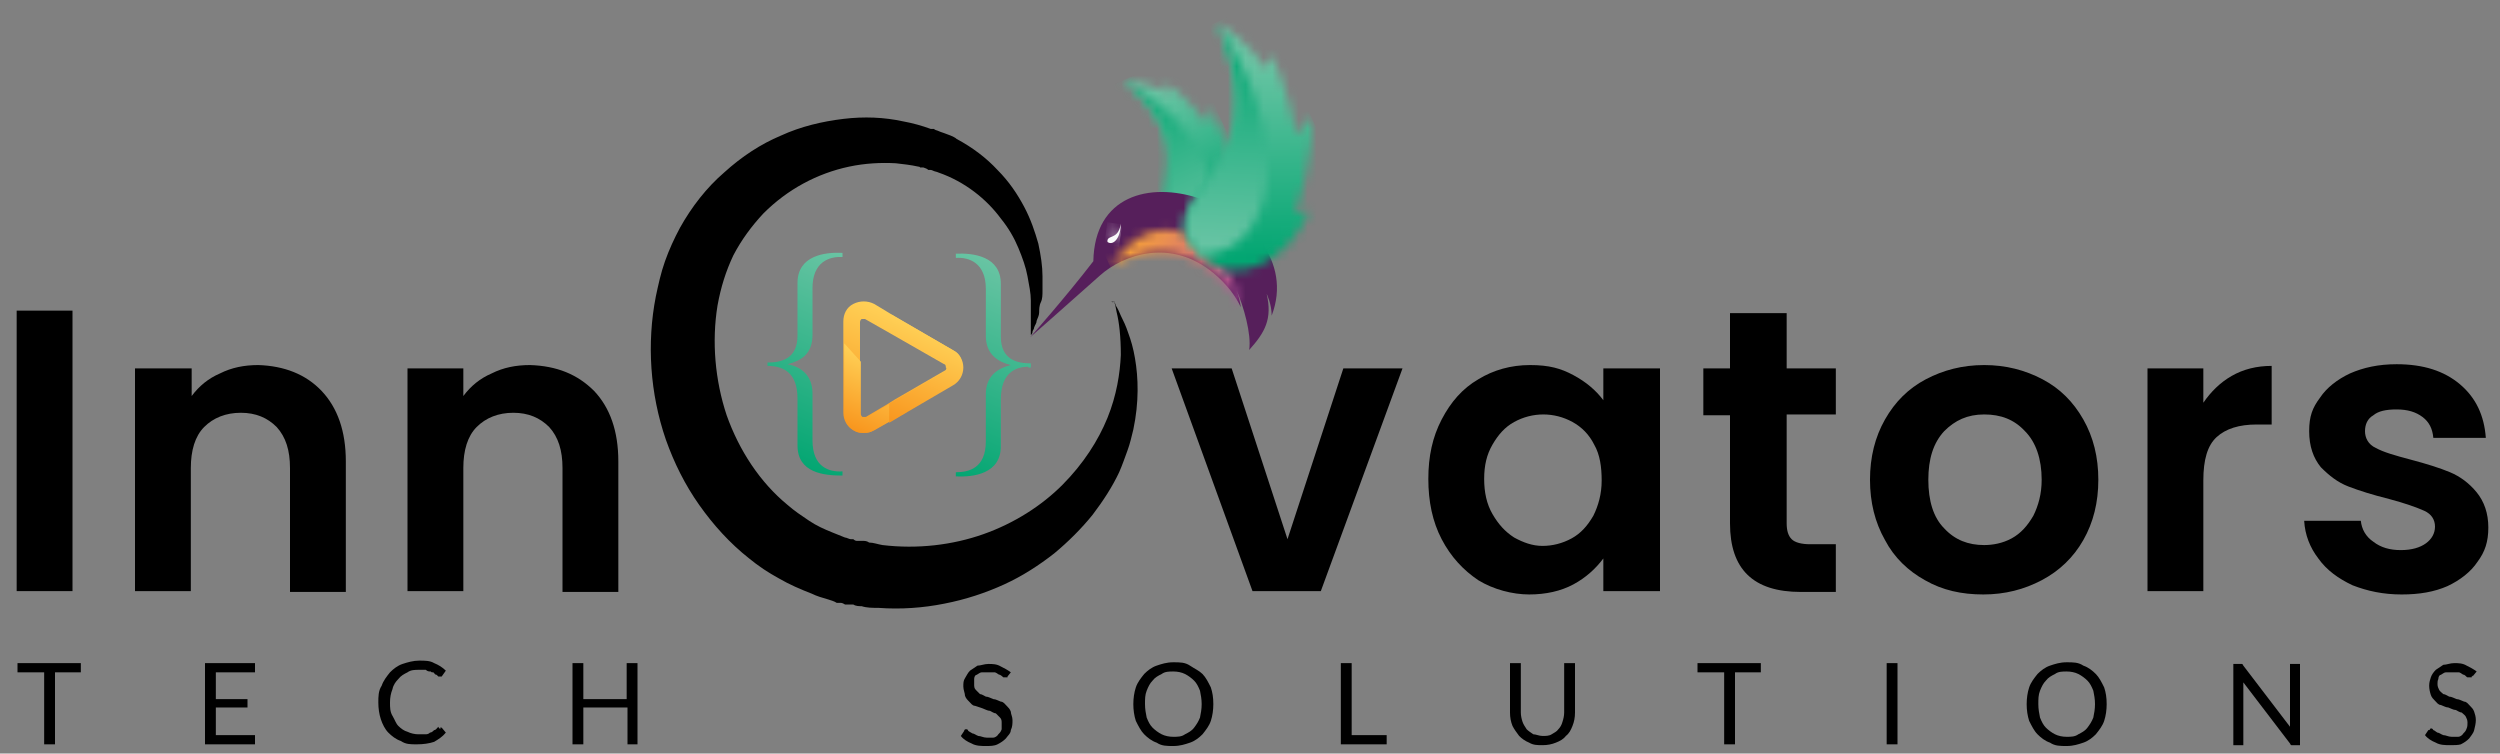 <svg width="282" height="85" viewBox="0 0 282 85" fill="none" xmlns="http://www.w3.org/2000/svg">
<rect x="0" y="0" width="282" height="85" fill="#808080" stroke="none"/>
<path d="M8.178 35.039V66.678H1.88V35.039H8.178Z" fill="black"/>
<path d="M36.284 44.105C38.07 45.994 39.01 48.639 39.01 52.039V66.772H32.712V52.794C32.712 50.811 32.242 49.3 31.208 48.167C30.174 47.128 28.858 46.561 27.166 46.561C25.474 46.561 24.064 47.128 23.03 48.167C21.996 49.206 21.526 50.811 21.526 52.794V66.678H15.228V41.556H21.62V44.672C22.466 43.539 23.5 42.689 24.816 42.122C26.132 41.461 27.542 41.178 29.14 41.178C32.054 41.272 34.498 42.217 36.284 44.105Z" fill="black"/>
<path d="M67.022 44.105C68.808 45.994 69.748 48.639 69.748 52.039V66.772H63.45V52.794C63.45 50.811 62.98 49.3 61.946 48.167C60.912 47.128 59.596 46.561 57.904 46.561C56.212 46.561 54.802 47.128 53.768 48.167C52.734 49.206 52.264 50.811 52.264 52.794V66.678H45.966V41.556H52.264V44.672C53.11 43.539 54.144 42.689 55.46 42.122C56.776 41.461 58.186 41.178 59.784 41.178C62.792 41.272 65.142 42.217 67.022 44.105Z" fill="black"/>
<path d="M145.23 60.822L151.528 41.556H158.202L148.99 66.678H141.282L132.164 41.556H138.932L145.23 60.822Z" fill="black"/>
<path d="M162.62 47.317C163.654 45.333 164.97 43.822 166.756 42.783C168.448 41.744 170.422 41.178 172.584 41.178C174.746 41.178 176.062 41.556 177.472 42.311C178.882 43.067 180.01 44.011 180.856 45.144V41.556H187.248V66.678H180.856V62.994C180.01 64.128 178.882 65.167 177.472 65.922C176.062 66.678 174.37 67.055 172.49 67.055C170.61 67.055 168.448 66.489 166.756 65.45C165.064 64.317 163.654 62.806 162.62 60.822C161.586 58.839 161.116 56.572 161.116 54.022C161.116 51.472 161.586 49.3 162.62 47.317ZM179.822 50.15C179.258 49.017 178.412 48.167 177.378 47.6C176.344 47.033 175.216 46.75 174.088 46.75C172.96 46.75 171.832 47.033 170.798 47.6C169.764 48.167 169.012 49.017 168.354 50.15C167.696 51.283 167.414 52.511 167.414 54.022C167.414 55.533 167.696 56.855 168.354 57.989C169.012 59.122 169.764 59.972 170.798 60.633C171.832 61.2 172.866 61.578 173.994 61.578C175.122 61.578 176.25 61.294 177.284 60.728C178.318 60.161 179.07 59.311 179.728 58.178C180.292 57.044 180.668 55.722 180.668 54.211C180.668 52.7 180.48 51.283 179.822 50.15Z" fill="black"/>
<path d="M201.536 46.844V59.028C201.536 59.878 201.724 60.444 202.1 60.822C202.476 61.2 203.228 61.389 204.168 61.389H207.082V66.772H203.134C197.776 66.772 195.144 64.222 195.144 59.028V46.844H192.136V41.556H195.144V35.322H201.536V41.556H207.082V46.75H201.536V46.844Z" fill="black"/>
<path d="M217.14 65.45C215.26 64.411 213.662 62.9 212.628 60.917C211.5 58.933 210.936 56.667 210.936 54.117C210.936 51.567 211.5 49.3 212.628 47.317C213.756 45.333 215.26 43.822 217.234 42.783C219.208 41.744 221.37 41.178 223.814 41.178C226.258 41.178 228.42 41.744 230.394 42.783C232.368 43.822 233.872 45.333 235 47.317C236.128 49.3 236.692 51.567 236.692 54.117C236.692 56.667 236.128 58.933 235 60.917C233.872 62.9 232.274 64.411 230.3 65.45C228.326 66.489 226.164 67.055 223.72 67.055C221.276 67.055 219.114 66.583 217.14 65.45ZM226.916 60.728C227.95 60.161 228.702 59.311 229.36 58.178C229.924 57.044 230.3 55.722 230.3 54.117C230.3 51.755 229.642 49.867 228.42 48.639C227.198 47.317 225.694 46.75 223.814 46.75C221.934 46.75 220.524 47.411 219.302 48.639C218.08 49.961 217.516 51.755 217.516 54.117C217.516 56.478 218.08 58.367 219.302 59.594C220.524 60.917 222.028 61.483 223.814 61.483C224.754 61.483 225.882 61.294 226.916 60.728Z" fill="black"/>
<path d="M251.732 42.406C253.048 41.65 254.552 41.273 256.244 41.273V47.884H254.552C252.578 47.884 251.074 48.356 250.04 49.3C249.006 50.245 248.536 51.85 248.536 54.211V66.678H242.238V41.556H248.536V45.428C249.382 44.2 250.416 43.161 251.732 42.406Z" fill="black"/>
<path d="M265.362 66.017C263.764 65.262 262.448 64.317 261.508 62.995C260.568 61.767 260.004 60.351 259.91 58.745H266.302C266.396 59.69 266.866 60.539 267.712 61.106C268.558 61.767 269.592 62.051 270.814 62.051C272.036 62.051 272.976 61.767 273.634 61.295C274.292 60.823 274.668 60.162 274.668 59.406C274.668 58.651 274.292 57.989 273.446 57.612C272.6 57.234 271.284 56.762 269.498 56.289C267.618 55.817 266.114 55.345 264.892 54.873C263.67 54.401 262.73 53.645 261.79 52.701C260.944 51.662 260.474 50.34 260.474 48.639C260.474 46.94 260.85 45.995 261.696 44.862C262.448 43.728 263.67 42.784 265.08 42.123C266.584 41.462 268.276 41.084 270.344 41.084C273.352 41.084 275.702 41.84 277.488 43.351C279.274 44.862 280.214 46.845 280.402 49.395H274.48C274.386 48.356 274.01 47.601 273.258 47.034C272.506 46.467 271.566 46.184 270.344 46.184C269.122 46.184 268.276 46.373 267.712 46.845C267.054 47.223 266.772 47.884 266.772 48.639C266.772 49.395 267.148 50.151 267.994 50.528C268.84 51.001 270.156 51.378 271.942 51.851C273.728 52.323 275.232 52.795 276.36 53.267C277.488 53.739 278.522 54.495 279.368 55.534C280.214 56.573 280.684 57.895 280.684 59.501C280.684 61.106 280.308 62.239 279.462 63.373C278.71 64.506 277.488 65.451 276.078 66.112C274.574 66.773 272.882 67.056 270.908 67.056C268.84 67.056 267.054 66.678 265.362 66.017Z" fill="black"/>
<path d="M125.678 34.095C125.678 34.095 125.772 34.095 125.866 34.472C126.054 34.756 126.242 35.134 126.43 35.606C126.712 36.172 126.994 36.739 127.276 37.589C127.558 38.345 127.84 39.289 128.028 40.422C128.404 42.595 128.498 45.334 127.84 48.45C127.652 49.206 127.464 50.056 127.182 50.811C126.9 51.567 126.618 52.417 126.242 53.267C125.49 54.872 124.456 56.478 123.234 58.084C122.012 59.595 120.508 61.106 118.91 62.428C117.218 63.75 115.338 64.978 113.27 65.922C111.202 66.867 108.946 67.622 106.502 68.095C104.152 68.567 101.614 68.756 99.076 68.567C98.418 68.567 97.76 68.567 97.196 68.378C96.914 68.378 96.538 68.378 96.256 68.189H95.316C95.316 68.189 95.034 68 94.846 68H94.376C94.094 67.811 93.718 67.717 93.436 67.622C92.778 67.433 92.12 67.245 91.556 66.961C90.334 66.489 89.018 65.922 87.89 65.261C86.668 64.6 85.54 63.845 84.506 62.995C82.344 61.295 80.464 59.217 78.866 56.95C77.268 54.684 76.046 52.228 75.106 49.584C73.32 44.389 72.944 38.722 73.978 33.434C74.26 32.111 74.542 30.789 75.012 29.467C75.482 28.145 76.046 26.917 76.704 25.689C78.02 23.328 79.712 21.156 81.686 19.456C83.66 17.661 85.822 16.245 88.078 15.3C90.334 14.261 92.778 13.695 95.128 13.411C97.478 13.128 99.734 13.222 101.896 13.695C102.93 13.884 103.964 14.167 104.998 14.545H105.374C105.374 14.639 105.75 14.734 105.75 14.734C105.938 14.828 106.22 14.922 106.502 15.017C106.784 15.111 106.972 15.206 107.254 15.3C107.442 15.395 107.724 15.489 107.912 15.678C109.698 16.622 111.296 17.85 112.518 19.172C113.834 20.495 114.774 21.911 115.526 23.328C116.278 24.745 116.748 26.161 117.124 27.484C117.406 28.806 117.594 30.034 117.594 31.167V32.772C117.594 33.245 117.594 33.717 117.406 34.095C117.218 34.472 117.218 34.945 117.218 35.228C117.218 35.606 117.03 35.889 116.936 36.172C116.936 36.456 116.748 36.645 116.654 36.928C116.654 37.117 116.466 37.306 116.466 37.4C116.466 37.684 116.278 37.778 116.278 37.778C116.278 37.778 116.278 37.589 116.278 37.306C116.278 37.117 116.278 37.022 116.278 36.739C116.278 36.55 116.278 36.267 116.278 35.983V33.906C116.278 33.056 116.09 32.206 115.902 31.167C115.714 30.128 115.338 29.089 114.868 27.956C114.398 26.822 113.74 25.689 112.894 24.65C111.296 22.478 108.852 20.495 105.844 19.456C105.656 19.361 105.468 19.361 105.28 19.267C105.28 19.267 105.092 19.172 104.998 19.172H104.716C104.528 18.983 104.34 18.984 104.152 18.889H103.776C103.776 18.795 103.588 18.795 103.588 18.795C102.742 18.606 101.896 18.511 101.05 18.417C99.358 18.322 97.572 18.417 95.786 18.795C92.214 19.55 88.83 21.345 86.104 24.084C84.788 25.5 83.66 27.011 82.72 28.806C81.874 30.6 81.31 32.395 80.934 34.472C80.276 38.534 80.652 42.878 81.968 46.845C83.378 50.811 85.728 54.4 88.83 56.95C89.582 57.611 90.428 58.178 91.274 58.745C92.12 59.311 92.966 59.689 93.906 60.067C94.846 60.445 94.846 60.445 95.316 60.633C95.504 60.633 95.786 60.822 95.974 60.822H96.256C96.256 60.822 96.444 61.011 96.632 61.011H97.008H97.29C97.572 61.011 97.76 61.011 98.042 61.2C98.512 61.2 98.982 61.389 99.546 61.483C103.494 61.956 107.442 61.483 110.92 60.256C114.398 59.028 117.5 57.045 119.85 54.684C122.2 52.322 123.892 49.678 124.926 47.128C125.96 44.578 126.336 42.122 126.43 40.045C126.43 37.967 126.242 36.361 125.96 35.228C125.866 34.661 125.772 34.284 125.678 34C125.396 34.189 125.396 34 125.396 34L125.678 34.095Z" fill="black"/>
<mask id="mask0_746_10682" style="mask-type:luminance" maskUnits="userSpaceOnUse" x="126" y="9" width="14" height="18">
<path d="M126.618 9.066C126.618 9.066 131.412 12.466 131.788 17C132.164 21.533 129.532 24.65 133.856 25.972C137.71 27.2 140.248 22.855 139.872 18.889L138.932 19.55C138.932 19.55 138.274 14.828 136.582 12.089L136.206 13.977C136.206 13.977 133.386 10.389 131.412 9.35L131.6 10.483C131.694 10.578 129.814 9.255 126.618 9.066Z" fill="white"/>
</mask>
<g mask="url(#mask0_746_10682)">
<path d="M131.976 29.844L142.88 24.933L134.232 5.666L123.328 10.577L131.976 29.844Z" fill="url(#paint0_linear_746_10682)"/>
</g>
<mask id="mask1_746_10682" style="mask-type:luminance" maskUnits="userSpaceOnUse" x="126" y="9" width="11" height="17">
<path d="M126.618 9.066C126.618 9.066 131.412 12.466 131.788 17C132.164 21.533 129.626 24.555 133.856 25.972C139.12 23.139 136.488 14.355 126.618 9.066Z" fill="white"/>
</mask>
<g mask="url(#mask1_746_10682)">
<path d="M130.848 27.389L140.436 23.044L132.916 6.233L123.328 10.578L130.848 27.389Z" fill="url(#paint1_linear_746_10682)"/>
</g>
<path fill-rule="evenodd" clip-rule="evenodd" d="M140.906 39.477C141.188 37.683 140.248 34.472 139.496 32.772C139.778 33.527 139.872 34.094 139.966 34.661C139.402 33.433 138.368 32.016 136.864 30.788C132.07 26.822 126.712 28.711 124.08 31.072C121.448 33.433 116.184 38.061 116.184 38.061C116.184 38.061 120.132 33.622 123.328 29.466C123.61 14.639 148.144 23.327 143.444 35.605C143.444 34.283 142.88 33.15 142.88 33.15C143.538 35.983 142.692 37.494 140.906 39.477Z" fill="#561F5B"/>
<mask id="mask2_746_10682" style="mask-type:luminance" maskUnits="userSpaceOnUse" x="125" y="25" width="15" height="10">
<path d="M139.966 34.661C139.402 33.433 138.368 32.016 136.864 30.789C132.728 27.389 128.216 28.333 125.302 30.128C130.472 22.005 138.368 26.822 139.966 34.661Z" fill="white"/>
</mask>
<g mask="url(#mask2_746_10682)">
<path d="M129.438 39.477L141.564 33.905L135.266 19.833L123.14 25.405L129.438 39.477Z" fill="url(#paint2_linear_746_10682)"/>
</g>
<mask id="mask3_746_10682" style="mask-type:luminance" maskUnits="userSpaceOnUse" x="133" y="2" width="15" height="29">
<path d="M137.24 2.55C137.24 2.55 141.094 10.011 138.65 16.055C136.206 22.1 130.848 24.272 135.454 28.805C139.59 32.867 145.606 29.089 147.674 23.8L146.076 24.083C146.076 24.083 148.332 17.661 147.956 13.128L146.264 15.205C146.264 15.205 145.042 8.783 143.256 6.139L142.786 7.744C142.692 7.744 141.188 4.816 137.24 2.55Z" fill="white"/>
</mask>
<g mask="url(#mask3_746_10682)">
<path d="M135.548 34.661L153.878 26.444L142.128 0.283L123.798 8.594L135.548 34.661Z" fill="url(#paint3_linear_746_10682)"/>
</g>
<mask id="mask4_746_10682" style="mask-type:luminance" maskUnits="userSpaceOnUse" x="133" y="2" width="10" height="27">
<path d="M137.24 2.55C137.24 2.55 141.094 10.011 138.65 16.055C136.206 22.005 130.942 24.178 135.36 28.711C143.82 28.616 146.264 15.772 137.24 2.55Z" fill="white"/>
</mask>
<g mask="url(#mask4_746_10682)">
<path d="M134.702 32.772L150.588 25.499L139.778 1.416L123.892 8.594L134.702 32.772Z" fill="url(#paint4_linear_746_10682)"/>
</g>
<path fill-rule="evenodd" clip-rule="evenodd" d="M126.43 25.217C126.43 25.217 126.336 26.067 125.866 26.445C125.396 26.822 124.832 26.728 124.926 27.295C125.584 27.767 126.43 26.822 126.43 25.217Z" fill="#F9F9FA"/>
<mask id="mask5_746_10682" style="mask-type:luminance" maskUnits="userSpaceOnUse" x="124" y="25" width="3" height="3">
<path d="M124.55 25.5C124.55 25.5 125.396 25.689 125.678 26.256C125.96 26.822 125.772 27.294 126.336 27.294C126.9 26.728 126.054 25.689 124.55 25.5Z" fill="white"/>
</mask>
<g mask="url(#mask5_746_10682)">
<path d="M124.905 25.071L124.543 27.595L126.218 27.837L126.58 25.313L124.905 25.071Z" fill="#F9F9FA"/>
</g>
<path d="M115.996 41.367C114.586 41.367 112.894 42.028 112.894 45.05V50.339C112.894 53.456 109.792 53.834 107.818 53.739V53.267C109.322 53.267 111.202 52.795 111.202 49.773V44.484C111.202 42.406 112.518 41.556 114.022 41.178C112.518 40.8 111.202 39.95 111.202 37.873V32.584C111.202 29.656 109.322 28.995 107.818 29.089V28.617C109.792 28.523 112.894 28.9 112.894 32.017V37.967C112.894 40.611 114.774 40.989 116.278 40.989V41.461H115.996V41.367Z" fill="url(#paint5_linear_746_10682)"/>
<path d="M86.574 41.367V40.894C88.078 40.894 89.958 40.517 89.958 37.872V31.922C89.958 28.806 93.06 28.428 95.034 28.522V28.994C93.53 28.9 91.65 29.561 91.65 32.489V37.778C91.65 39.95 90.334 40.706 88.83 41.083C90.334 41.367 91.65 42.311 91.65 44.389V49.678C91.65 52.7 93.53 53.267 95.034 53.172V53.644C92.966 53.644 89.958 53.361 89.958 50.245V44.956C89.958 41.933 88.266 41.367 86.856 41.272H86.574V41.367Z" fill="url(#paint6_linear_746_10682)"/>
<path d="M107.442 39.478L100.486 35.417L98.606 34.283C97.854 33.906 97.008 33.906 96.256 34.283C95.504 34.661 95.128 35.417 95.128 36.267V46.561C95.128 47.411 95.598 48.167 96.256 48.544C96.632 48.733 97.008 48.828 97.384 48.828C97.76 48.828 98.136 48.828 98.512 48.544L100.016 47.694L102.084 46.467L107.254 43.444C108.006 43.067 108.382 42.311 108.382 41.461C108.664 40.611 108.194 39.856 107.442 39.478ZM106.502 41.839L100.956 45.05L100.204 45.522L97.666 47.033C97.478 47.033 97.29 47.033 97.196 47.033C97.102 47.033 97.008 46.844 97.008 46.656V36.361C97.008 36.078 97.196 35.983 97.196 35.983C97.196 35.983 97.196 35.983 97.384 35.983C97.572 35.983 97.572 35.983 97.572 35.983L100.392 37.589L106.502 41.083C106.69 41.083 106.69 41.367 106.69 41.461C106.784 41.461 106.784 41.744 106.502 41.839Z" fill="url(#paint7_linear_746_10682)"/>
<path d="M102.272 46.467L98.606 48.545C98.23 48.734 97.854 48.828 97.478 48.828C97.102 48.828 96.632 48.828 96.35 48.545C95.598 48.167 95.222 47.411 95.222 46.562V38.723L97.102 40.8V46.656C97.102 46.939 97.29 47.034 97.29 47.034C97.29 47.034 97.572 47.034 97.76 47.034L101.05 45.145L102.272 46.467Z" fill="url(#paint8_linear_746_10682)"/>
<path d="M108.664 41.461C108.664 42.311 108.194 43.066 107.536 43.444L102.366 46.466L100.298 47.694V45.522L101.144 45.05L106.69 41.839C106.878 41.839 106.878 41.555 106.878 41.461C106.878 41.366 106.878 41.177 106.69 41.083L100.58 37.589V35.511L107.63 39.572C108.194 39.855 108.664 40.611 108.664 41.461Z" fill="url(#paint9_linear_746_10682)"/>
<path d="M9.118 74.8V75.839H6.204V83.961H4.982V75.839H1.974V74.8H9.118Z" fill="black"/>
<path d="M28.764 74.8V75.839H24.346V78.861H27.918V79.805H24.346V82.922H28.764V83.961H23.124V74.8H28.764Z" fill="black"/>
<path d="M49.632 82.072C49.632 82.072 49.695 82.072 49.82 82.072L50.29 82.639C49.914 83.111 49.444 83.394 48.974 83.678C48.41 83.867 47.752 83.961 47 83.961C46.248 83.961 45.778 83.961 45.214 83.583C44.65 83.394 44.18 83.017 43.804 82.639C43.428 82.261 43.146 81.694 42.958 81.128C42.77 80.561 42.676 79.9 42.676 79.239C42.676 78.578 42.676 77.917 43.052 77.35C43.24 76.783 43.616 76.311 43.992 75.839C44.368 75.461 44.838 75.083 45.402 74.894C45.966 74.706 46.624 74.517 47.282 74.517C47.94 74.517 48.504 74.517 48.974 74.8C49.444 74.989 49.914 75.272 50.29 75.65L49.82 76.311C49.82 76.311 49.82 76.311 49.632 76.311C49.444 76.311 49.632 76.311 49.444 76.311C49.444 76.311 49.444 76.311 49.256 76.122C49.256 76.122 49.068 76.122 48.974 75.933C48.88 75.744 48.692 75.933 48.598 75.744C48.41 75.744 48.222 75.744 48.034 75.555C47.846 75.555 47.564 75.555 47.282 75.555C46.812 75.555 46.342 75.555 45.966 75.839C45.59 76.028 45.214 76.217 44.932 76.594C44.65 76.878 44.368 77.255 44.274 77.728C44.086 78.2 43.992 78.672 43.992 79.239C43.992 79.805 43.992 80.278 44.274 80.75C44.556 81.222 44.65 81.6 44.932 81.883C45.214 82.167 45.59 82.45 45.966 82.544C46.342 82.733 46.812 82.828 47.188 82.828C47.564 82.828 47.658 82.828 47.94 82.828C48.128 82.828 48.316 82.828 48.504 82.639C48.692 82.639 48.88 82.45 48.974 82.356C49.162 82.356 49.256 82.167 49.444 81.978C49.538 82.261 49.632 82.167 49.726 82.167L49.632 82.072Z" fill="black"/>
<path d="M72.004 83.961H70.782V79.805H65.8V83.961H64.578V74.8H65.8V78.861H70.688V74.8H71.91V83.961H72.004Z" fill="black"/>
<path d="M113.646 76.217C113.646 76.217 113.646 76.217 113.646 76.406C113.646 76.406 113.646 76.406 113.458 76.406C113.27 76.406 113.27 76.406 113.176 76.406C113.176 76.406 112.988 76.217 112.8 76.122C112.612 76.122 112.518 75.933 112.236 75.839C112.048 75.839 111.766 75.839 111.484 75.839C111.202 75.839 110.92 75.839 110.732 75.839C110.544 75.839 110.356 76.028 110.168 76.122C109.98 76.122 109.886 76.406 109.886 76.594C109.886 76.783 109.886 76.972 109.886 77.161C109.886 77.445 109.886 77.633 110.074 77.822C110.262 78.011 110.356 78.106 110.544 78.294C110.732 78.294 111.014 78.483 111.202 78.578C111.484 78.578 111.766 78.767 112.048 78.861C112.33 78.861 112.612 79.05 112.894 79.144C113.176 79.144 113.364 79.428 113.552 79.617C113.74 79.806 113.928 79.995 114.022 80.278C114.022 80.561 114.21 80.844 114.21 81.222C114.21 81.6 114.21 81.978 114.022 82.356C114.022 82.733 113.646 83.017 113.458 83.3C113.176 83.583 112.894 83.772 112.518 83.961C112.142 84.15 111.672 84.15 111.202 84.15C110.732 84.15 110.074 84.15 109.604 83.867C109.134 83.678 108.664 83.394 108.382 83.017L108.758 82.45C108.758 82.45 108.758 82.261 108.946 82.261C109.134 82.261 109.134 82.261 109.228 82.45C109.228 82.45 109.51 82.639 109.698 82.733C109.886 82.733 110.074 82.922 110.356 83.017C110.638 83.017 110.92 83.206 111.296 83.206C111.672 83.206 111.86 83.206 112.048 83.206C112.236 83.206 112.518 83.017 112.612 82.828C112.8 82.639 112.894 82.544 112.988 82.261C112.988 82.072 112.988 81.789 112.988 81.6C112.988 81.317 112.988 81.128 112.8 80.939C112.612 80.75 112.518 80.656 112.33 80.467C112.142 80.467 111.86 80.278 111.672 80.183C111.39 80.183 111.108 79.995 110.826 79.9C110.544 79.806 110.262 79.711 109.98 79.617C109.698 79.617 109.51 79.333 109.322 79.144C109.134 78.956 108.946 78.767 108.852 78.483C108.852 78.2 108.664 77.822 108.664 77.445C108.664 77.067 108.664 76.783 108.852 76.5C109.04 76.217 109.134 75.933 109.416 75.65C109.698 75.461 109.98 75.272 110.262 75.083C110.638 75.083 111.014 74.894 111.484 74.894C111.954 74.894 112.424 74.894 112.894 75.178C113.27 75.367 113.646 75.556 114.022 75.839L113.646 76.311V76.217Z" fill="black"/>
<path d="M136.864 79.427C136.864 80.088 136.77 80.749 136.582 81.316C136.394 81.883 136.018 82.355 135.642 82.827C135.266 83.205 134.796 83.583 134.232 83.772C133.668 83.961 133.104 84.15 132.352 84.15C131.6 84.15 131.036 84.15 130.472 83.772C129.908 83.583 129.438 83.205 129.062 82.827C128.686 82.45 128.404 81.883 128.122 81.316C127.934 80.749 127.84 80.088 127.84 79.427C127.84 78.766 127.934 78.105 128.122 77.538C128.31 76.972 128.686 76.499 129.062 76.027C129.438 75.65 129.908 75.272 130.472 75.083C131.036 74.894 131.6 74.705 132.352 74.705C133.104 74.705 133.668 74.705 134.232 75.083C134.796 75.461 135.266 75.65 135.642 76.027C136.018 76.405 136.3 76.972 136.582 77.538C136.77 78.105 136.864 78.672 136.864 79.427ZM135.548 79.427C135.548 78.861 135.454 78.388 135.36 77.916C135.172 77.444 134.984 77.066 134.702 76.783C134.42 76.499 134.044 76.216 133.668 76.027C133.292 75.838 132.822 75.744 132.352 75.744C131.882 75.744 131.412 75.744 131.036 76.027C130.66 76.216 130.284 76.405 130.002 76.783C129.72 77.066 129.532 77.444 129.344 77.916C129.156 78.388 129.156 78.861 129.156 79.427C129.156 79.994 129.25 80.466 129.344 80.938C129.532 81.411 129.72 81.788 130.002 82.072C130.284 82.355 130.66 82.638 131.036 82.827C131.412 83.016 131.882 83.111 132.352 83.111C132.822 83.111 133.292 83.111 133.668 82.827C134.044 82.638 134.42 82.45 134.702 82.072C134.984 81.694 135.172 81.411 135.36 80.938C135.454 80.466 135.548 79.994 135.548 79.427Z" fill="black"/>
<path d="M152.468 82.922H156.416V83.961H151.246V74.8H152.468V82.922Z" fill="black"/>
<path d="M173.994 83.016C174.37 83.016 174.746 83.016 175.028 82.828C175.31 82.639 175.592 82.544 175.78 82.261C175.968 82.072 176.156 81.789 176.25 81.411C176.344 81.128 176.438 80.75 176.438 80.372V74.8H177.66V80.372C177.66 80.939 177.566 81.411 177.378 81.883C177.19 82.355 177.002 82.733 176.626 83.016C176.344 83.394 175.968 83.583 175.498 83.772C175.028 83.961 174.558 84.055 173.994 84.055C173.43 84.055 172.96 84.055 172.49 83.772C172.02 83.583 171.644 83.3 171.362 83.016C171.08 82.639 170.798 82.261 170.61 81.883C170.422 81.411 170.328 80.939 170.328 80.372V74.8H171.55V80.372C171.55 80.75 171.644 81.128 171.738 81.411C171.832 81.694 172.02 81.978 172.208 82.261C172.396 82.45 172.678 82.639 172.96 82.828C173.242 82.828 173.618 83.016 173.994 83.016Z" fill="black"/>
<path d="M198.622 74.8V75.839H195.708V83.961H194.486V75.839H191.478V74.8H198.622Z" fill="black"/>
<path d="M214.038 83.961H212.816V74.8H214.038V83.961Z" fill="black"/>
<path d="M237.632 79.427C237.632 80.088 237.538 80.749 237.35 81.316C237.162 81.883 236.786 82.355 236.41 82.827C236.034 83.205 235.564 83.583 235 83.772C234.436 83.961 233.872 84.15 233.12 84.15C232.368 84.15 231.804 84.15 231.24 83.772C230.676 83.583 230.206 83.205 229.83 82.827C229.454 82.45 229.172 81.883 228.89 81.316C228.702 80.749 228.608 80.088 228.608 79.427C228.608 78.766 228.702 78.105 228.89 77.538C229.078 76.972 229.454 76.499 229.83 76.027C230.206 75.65 230.676 75.272 231.24 75.083C231.804 74.894 232.368 74.705 233.12 74.705C233.872 74.705 234.436 74.705 235 75.083C235.564 75.272 236.034 75.65 236.41 76.027C236.786 76.405 237.068 76.972 237.35 77.538C237.538 78.105 237.632 78.672 237.632 79.427ZM236.316 79.427C236.316 78.861 236.222 78.388 236.128 77.916C235.94 77.444 235.752 77.066 235.47 76.783C235.188 76.499 234.812 76.216 234.436 76.027C234.06 75.838 233.59 75.744 233.12 75.744C232.65 75.744 232.18 75.744 231.804 76.027C231.428 76.216 231.052 76.405 230.77 76.783C230.488 77.066 230.3 77.444 230.112 77.916C229.924 78.388 229.924 78.861 229.924 79.427C229.924 79.994 230.018 80.466 230.112 80.938C230.3 81.411 230.488 81.788 230.77 82.072C231.052 82.355 231.428 82.638 231.804 82.827C232.18 83.016 232.65 83.111 233.12 83.111C233.59 83.111 234.06 83.111 234.436 82.827C234.812 82.638 235.188 82.45 235.47 82.072C235.752 81.694 235.94 81.411 236.128 80.938C236.222 80.466 236.316 79.994 236.316 79.427Z" fill="black"/>
<path d="M252.86 74.894C252.954 74.894 252.954 74.894 253.048 75.083L258.312 81.978V74.894H259.44V84.056H258.782C258.688 84.056 258.594 84.056 258.5 84.056C258.406 84.056 258.406 84.056 258.312 83.867L253.048 76.972V84.056H251.92V74.894H252.578C252.578 74.894 252.766 74.894 252.86 74.894Z" fill="black"/>
<path d="M278.898 76.216C278.898 76.216 278.804 76.216 278.804 76.405C278.804 76.405 278.71 76.405 278.616 76.405C278.522 76.405 278.428 76.405 278.334 76.405C278.24 76.405 278.146 76.216 277.958 76.122C277.77 76.122 277.676 75.933 277.394 75.839C277.206 75.839 276.924 75.839 276.642 75.839C276.36 75.839 276.078 75.839 275.89 75.839C275.702 75.839 275.514 76.028 275.326 76.122C275.138 76.122 275.044 76.405 275.044 76.594C274.95 76.783 274.95 76.972 274.95 77.161C274.95 77.444 275.044 77.633 275.138 77.822C275.232 78.011 275.42 78.105 275.608 78.294C275.796 78.294 276.078 78.483 276.266 78.578C276.548 78.578 276.83 78.766 277.112 78.861C277.394 78.861 277.676 79.05 277.958 79.144C278.24 79.144 278.428 79.428 278.616 79.617C278.804 79.805 278.992 79.994 279.086 80.278C279.18 80.561 279.274 80.844 279.274 81.222C279.274 81.6 279.18 81.978 279.086 82.355C278.992 82.733 278.71 83.016 278.522 83.3C278.24 83.583 277.958 83.772 277.582 83.961C277.3 84.055 276.83 84.055 276.36 84.055C275.89 84.055 275.232 84.055 274.762 83.772C274.292 83.583 273.822 83.3 273.54 82.922L273.916 82.355H274.01C274.104 82.355 274.104 82.166 274.198 82.166C274.292 82.166 274.386 82.166 274.48 82.355C274.574 82.355 274.762 82.544 274.95 82.639C275.138 82.639 275.326 82.828 275.608 82.922C275.89 82.922 276.172 83.111 276.548 83.111C276.924 83.111 277.112 83.111 277.3 83.111C277.488 83.111 277.77 82.922 277.864 82.733C278.052 82.544 278.146 82.45 278.24 82.166C278.334 81.978 278.334 81.694 278.334 81.505C278.334 81.222 278.24 81.033 278.146 80.844C278.052 80.655 277.864 80.561 277.676 80.372C277.488 80.372 277.206 80.183 277.018 80.089C276.736 80.089 276.454 79.9 276.172 79.805C275.89 79.805 275.608 79.617 275.326 79.522C275.044 79.522 274.856 79.239 274.668 79.05C274.48 78.861 274.292 78.672 274.198 78.389C274.104 78.105 274.01 77.728 274.01 77.35C274.01 76.972 274.104 76.689 274.198 76.405C274.292 76.122 274.48 75.839 274.762 75.555C275.044 75.367 275.326 75.178 275.608 74.989C275.984 74.989 276.36 74.8 276.83 74.8C277.3 74.8 277.77 74.8 278.24 75.083C278.616 75.272 278.992 75.461 279.368 75.744L278.898 76.311V76.216Z" fill="black"/>
<defs>
<linearGradient id="paint0_linear_746_10682" x1="136.99" y1="24.764" x2="129.65" y2="11.103" gradientUnits="userSpaceOnUse">
<stop stop-color="#03A672"/>
<stop offset="1" stop-color="#68C4A3"/>
</linearGradient>
<linearGradient id="paint1_linear_746_10682" x1="128.557" y1="9.212" x2="136.323" y2="26.103" gradientUnits="userSpaceOnUse">
<stop stop-color="#03A672"/>
<stop offset="1" stop-color="#65C3A1"/>
</linearGradient>
<linearGradient id="paint2_linear_746_10682" x1="128.193" y1="26.993" x2="139.104" y2="33.72" gradientUnits="userSpaceOnUse">
<stop stop-color="#F9A13A"/>
<stop offset="1" stop-color="#B9539F"/>
</linearGradient>
<linearGradient id="paint3_linear_746_10682" x1="139.134" y1="29.076" x2="138.82" y2="7.041" gradientUnits="userSpaceOnUse">
<stop stop-color="#03A672"/>
<stop offset="1" stop-color="#68C4A3"/>
</linearGradient>
<linearGradient id="paint4_linear_746_10682" x1="138.022" y1="3.881" x2="136.676" y2="30.288" gradientUnits="userSpaceOnUse">
<stop stop-color="#03A672"/>
<stop offset="1" stop-color="#72C7A9"/>
</linearGradient>
<linearGradient id="paint5_linear_746_10682" x1="104.904" y1="52.511" x2="114.473" y2="30.633" gradientUnits="userSpaceOnUse">
<stop stop-color="#03A672"/>
<stop offset="1" stop-color="#68C4A3"/>
</linearGradient>
<linearGradient id="paint6_linear_746_10682" x1="88.454" y1="51.85" x2="97.929" y2="29.971" gradientUnits="userSpaceOnUse">
<stop stop-color="#03A672"/>
<stop offset="1" stop-color="#68C4A3"/>
</linearGradient>
<linearGradient id="paint7_linear_746_10682" x1="97.384" y1="49.111" x2="102.974" y2="36.191" gradientUnits="userSpaceOnUse">
<stop stop-color="#F8951D"/>
<stop offset="1" stop-color="#FFD056"/>
</linearGradient>
<linearGradient id="paint8_linear_746_10682" x1="96.162" y1="48.545" x2="99.573" y2="40.718" gradientUnits="userSpaceOnUse">
<stop stop-color="#F8951D"/>
<stop offset="1" stop-color="#FFD056"/>
</linearGradient>
<linearGradient id="paint9_linear_746_10682" x1="100.674" y1="47.977" x2="105.222" y2="37.415" gradientUnits="userSpaceOnUse">
<stop stop-color="#F8951D"/>
<stop offset="1" stop-color="#FFD056"/>
</linearGradient>
</defs>
</svg>
